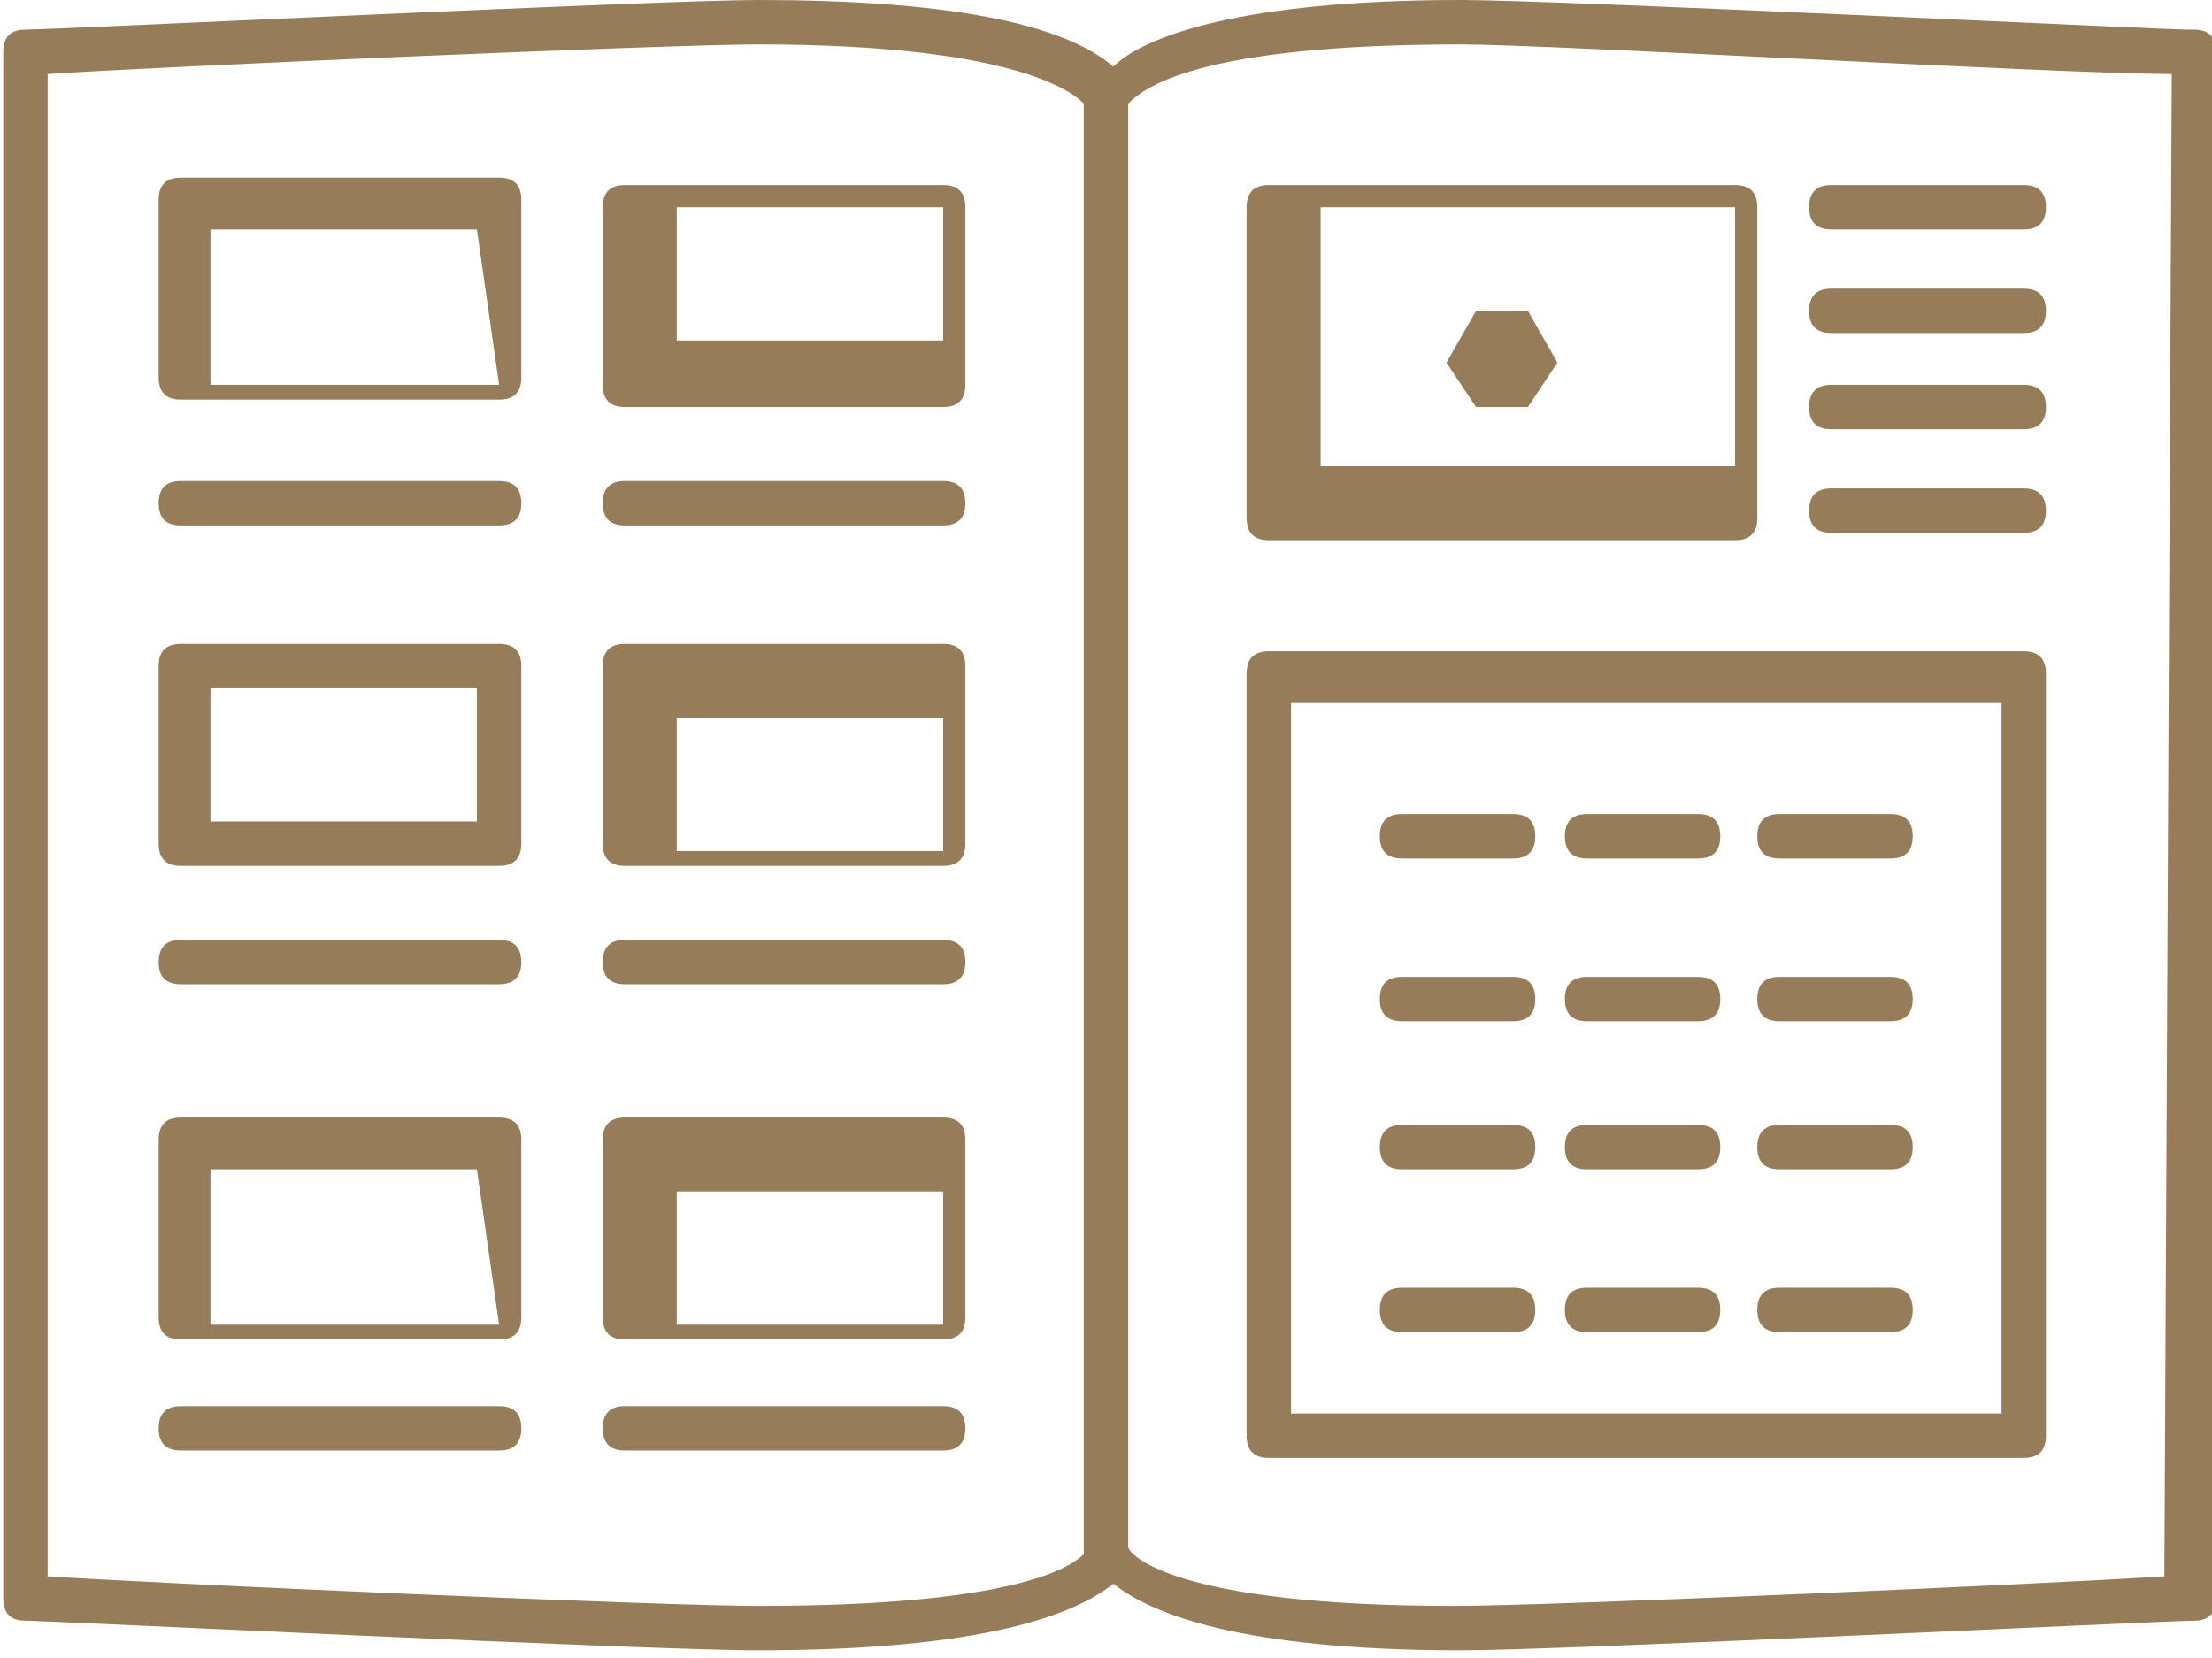 <?xml version="1.0" encoding="UTF-8"?>
<!DOCTYPE svg PUBLIC "-//W3C//DTD SVG 1.1//EN" "http://www.w3.org/Graphics/SVG/1.1/DTD/svg11.dtd">
<!-- Creator: CorelDRAW 2017 -->
<svg xmlns="http://www.w3.org/2000/svg" xml:space="preserve" width="25.056mm" height="18.779mm" version="1.1" style="shape-rendering:geometricPrecision; text-rendering:geometricPrecision; image-rendering:optimizeQuality; fill-rule:evenodd; clip-rule:evenodd"
viewBox="0 0 298 224"
 xmlns:xlink="http://www.w3.org/1999/xlink"
 data-name="Layer 1">
 <defs>
  <style type="text/css">
   <![CDATA[
    .str0 {stroke:#4A4A4A;stroke-width:5.954;stroke-opacity:0.702}
    .str1 {stroke:#949494;stroke-width:5.954}
    .fil2 {fill:none}
    .fil1 {fill:none}
    .fil4 {fill:#967C58}
    .fil3 {fill:#7F7D7A;fill-rule:nonzero}
    .fil0 {fill:#4A4A4A;fill-opacity:0.702}
   ]]>
  </style>
 </defs>
<symbol id="Footer" viewBox="-1493 -4519 481 148">
 <path class="fil0" d="M-1117 -4416l1 1c0,0 1,1 2,2l5 4c4,4 8,8 12,12 2,2 3,3 6,3 2,0 3,-1 4,-2l10 -9c0,0 0,0 0,0l6 -5c0,0 1,0 1,-1l3 -3c1,0 1,-1 2,-1 0,0 0,0 0,0l0 32c0,0 -12,0 -13,0l-35 0c-1,0 -3,0 -3,0l0 -31c0,0 0,0 0,0zm23 14c0,0 0,0 -1,-1l-3 -3c-1,-1 -2,-2 -3,-3l-14 -14 45 0c0,0 -1,1 -1,1 -1,1 -2,2 -4,3l-9 8c0,0 -1,0 -1,1 0,0 0,0 -1,1 0,0 0,0 -1,1l-4 3c0,0 0,0 -1,1 0,0 0,0 -1,1 -1,0 -2,2 -2,2l-1 -1zm-24 -27c-2,0 -4,1 -5,2 -2,2 -2,3 -2,6l0 29c0,2 0,5 0,7 0,2 1,4 2,5 2,1 3,2 5,2l47 0c4,0 6,0 8,-2 1,-1 1,-1 1,-2 0,-1 0,-2 0,-3l0 -29c0,-2 0,-5 0,-7 0,-2 -1,-4 -2,-5 -2,-1 -3,-2 -5,-2l-47 0c-1,0 -2,0 -4,0z"/>
 <path class="fil0" d="M-1117 -4416c0,0 0,0 0,0l0 31c0,0 3,0 3,0l35 0c1,0 12,0 13,0l0 -32c0,0 0,0 0,0 0,0 0,0 0,0 0,0 0,0 0,0 0,10 0,20 0,31l-51 0 0 -31c0,0 0,0 0,0z"/>
 <path class="fil1 str0" d="M-1223 -4427c1,0 2,0 3,1 2,1 3,4 3,7 0,3 0,10 -1,12 -2,3 -5,0 -6,-2 0,-1 -1,-1 -1,-2 -2,-3 -5,-10 -7,-13 -1,-2 -1,-3 -3,-4 -2,-1 -11,0 -13,0 -6,0 -3,3 -1,8 1,3 3,6 5,9 3,6 7,11 10,16 4,5 5,6 10,10 1,1 3,2 4,3 3,1 7,3 11,2 2,0 5,0 7,0 4,-1 1,-6 4,-10 4,-6 8,5 15,9 2,1 3,1 5,1 10,0 21,2 12,-9 -3,-4 -7,-7 -10,-10 -3,-3 -1,-5 2,-9 3,-4 9,-12 11,-16 2,-5 -3,-4 -8,-4l-10 0c-2,0 -2,2 -3,4 -2,5 -5,11 -9,15 -1,1 -3,3 -4,3 -4,1 -3,-8 -3,-10 0,-3 1,-10 -1,-12 -2,-3 -14,-2 -18,-1 -1,0 -4,2 -4,3z"/>
 <path class="fil0" d="M-1319 -4379l-14 0c-2,0 -3,0 -5,0 -1,0 -5,0 -6,-1 0,0 0,0 0,0 -1,0 -3,-1 -4,-2 -1,-1 -2,-2 -2,-3 0,-1 -1,-1 -1,-2 0,0 0,-1 0,-1l0 -2c0,0 0,0 0,0l0 -2c0,0 0,-1 0,-1 0,0 0,-1 0,-1 0,0 0,-1 0,-1 0,-1 0,-2 0,-2 0,-2 0,-16 0,-16 0,0 0,-1 0,-1 0,-1 0,-2 0,-2 0,-1 0,-1 0,-2 0,0 0,-1 0,-1 0,-2 0,-3 1,-5 0,0 0,-1 0,-1 0,-1 1,-2 2,-2 1,-1 3,-2 4,-2 1,0 1,0 2,-1l2 0c1,0 3,0 4,0 1,0 1,0 2,0 0,0 0,0 1,0l15 0c1,0 2,0 2,0l5 0 3 0c1,0 3,1 4,1l1 1c0,0 1,1 1,1 1,1 2,2 2,3 0,1 1,2 1,3 0,1 1,3 1,5 0,0 0,0 0,1l0 3 0 17c0,1 0,2 0,3 0,0 0,1 0,1 0,0 0,1 0,1l0 2c0,1 0,2 -1,3 0,0 0,0 0,0 0,1 -1,2 -2,3 0,0 -1,1 -1,1l-1 0c0,0 0,0 -1,0l-2 1c-1,0 -3,1 -4,1 -1,0 -1,0 -2,0 0,0 0,0 -1,0 0,0 0,0 -1,0 0,0 0,0 -1,0 0,0 0,0 -1,0l-2 0c0,0 -1,0 -1,0zm-40 -36l0 18c0,1 0,2 0,3l0 3c0,2 0,3 1,5 0,2 2,5 4,7l2 2 1 1c0,0 1,0 1,1 2,1 3,2 6,2 0,0 0,0 1,0 0,0 0,0 1,0 0,0 0,0 1,0 1,0 2,0 2,0 0,0 1,0 1,0 0,0 0,0 1,0 2,0 4,0 6,0l10 0c1,0 3,0 4,0 1,0 2,0 3,0 1,0 2,0 2,0 0,0 1,0 1,0 1,0 2,0 3,-1 0,0 1,0 1,0l1 0c0,0 0,0 1,0 2,-1 4,-2 5,-3 0,0 0,0 0,0 1,-1 2,-2 3,-3 1,-1 2,-3 2,-4 0,0 0,0 0,-1l1 -3c0,-2 0,-4 0,-6 0,0 0,0 0,-1l0 -10c0,-3 0,-5 0,-7 0,-1 0,-1 0,-2 0,-1 0,-1 0,-2 0,-1 0,-4 0,-5 0,-1 0,-2 0,-2l0 -1c0,-1 -1,-2 -1,-3 0,-1 -1,-3 -2,-4 0,-1 -1,-1 -1,-2 0,0 0,0 0,0l-1 -1c0,0 0,0 0,0 0,0 -1,-1 -2,-1 0,0 0,0 -1,0l-4 -2c-1,0 -2,0 -2,-1 -1,0 -3,0 -4,0 -1,0 -1,0 -2,0 -1,0 -1,0 -2,0 -1,0 -1,0 -2,0 -2,0 -16,0 -17,0 -1,0 -2,0 -3,0 0,0 -1,0 -2,0l-1 0c-1,0 -2,0 -3,0 -1,0 -2,0 -2,1l-2 1c-1,1 -2,1 -3,2 -1,1 -2,2 -3,3l-1 1c-1,2 -2,3 -3,5 0,2 -1,3 -1,5 0,0 0,1 0,1 0,0 0,1 0,1 0,1 0,2 0,3z"/>
 <path class="fil0" d="M-1326 -4395c-1,0 -2,0 -3,0 -2,0 -4,-1 -5,-3 0,0 -1,-1 -1,-1l0 -1c0,0 0,0 0,0l-1 -2c0,0 0,-1 0,-1 0,-2 0,-4 0,-6 0,-1 1,-2 2,-3 1,-1 2,-2 3,-3 0,0 0,0 0,0 2,-1 4,-1 7,-1 1,0 1,0 2,0 1,0 1,0 2,1 1,0 2,1 3,2 1,1 1,2 2,3 1,1 1,2 1,3 0,1 0,3 0,4l0 1c0,1 -1,2 -1,3 0,0 0,0 0,0 -1,2 -3,3 -6,4 -1,0 -2,0 -2,0zm-1 6c2,0 3,0 5,-1 0,0 0,0 0,0 2,-1 3,-1 5,-3l2 -2 1 -1c0,0 0,0 0,-1l0 -1c1,-2 2,-5 2,-8 0,-2 0,-2 0,-4 0,0 0,-1 0,-1 0,-1 0,-1 -1,-2 0,0 0,0 0,0 -1,-2 -2,-5 -4,-6 -2,-2 -5,-4 -8,-4 0,0 -1,0 -1,0 -1,0 -2,0 -3,0l-2 0 -2 0c-1,0 -2,1 -4,1l-1 1c-1,1 -3,2 -4,3l-1 1c0,0 0,0 0,1 -1,1 -2,2 -2,3 0,1 -1,2 -1,3 0,1 0,1 0,2 0,0 0,1 0,1 0,0 0,1 0,1 0,2 0,3 1,5 0,1 0,1 1,2 0,0 0,0 0,1 0,0 0,0 0,0 1,1 1,2 2,3 1,1 2,2 4,3l1 1c1,1 3,1 4,2 0,0 1,0 1,0 0,0 1,0 1,0 0,0 0,0 0,0l2 0z"/>
 <path class="fil0" d="M-1313 -4423c0,1 0,2 1,3l0 0c0,0 0,0 0,0 1,1 1,1 3,1 1,0 1,0 2,0 1,-1 2,-2 2,-3 0,-1 0,-1 0,-2 -1,-1 -2,-2 -3,-2l0 0c-2,0 -4,2 -4,4z"/>
 <path class="fil2 str1" d="M-1419 -4415l0 5 7 0 0 5c0,0 0,1 0,1 0,1 0,2 0,2l-6 0 0 22 -10 0 0 -22c0,0 0,0 0,0l-4 0 0 -7 4 0c0,-2 0,-5 0,-7 0,-1 1,-3 2,-4 0,-1 0,-1 1,-1 1,-1 2,-1 2,-1 1,0 2,-1 3,-1l9 0 0 7 -4 0c-2,0 -3,1 -3,2zm-43 -10l0 40c0,2 0,3 1,5 0,1 1,2 2,3l0 0c0,0 0,0 1,1 1,0 1,1 2,1 2,1 4,2 6,2l39 0c2,0 4,0 5,-1 1,0 1,-1 2,-1 1,-1 2,-2 3,-3 1,-2 2,-4 2,-7l0 -39c0,-1 0,-3 -1,-4 0,-1 -1,-3 -2,-4 0,0 0,-1 -1,-1l-1 -1c-1,-1 -3,-2 -5,-2 -1,0 -2,0 -3,0l-40 0c-2,0 -3,1 -5,1 -1,0 -1,1 -2,1 -1,0 -1,1 -1,1 0,0 0,0 0,0 -2,2 -3,5 -3,8z"/>
 <path class="fil3" d="M-1476 -4517c-10,0 -18,8 -18,18 0,10 8,18 18,18 10,0 18,-8 18,-18 0,-10 -8,-18 -18,-18zm0 2c8,0 15,7 15,16 0,9 -6,16 -15,16 -8,0 -15,-7 -15,-16 0,-9 6,-16 15,-16zm8 7c-1,-1 -3,-2 -6,-2 -6,0 -11,4 -11,11 0,6 4,11 11,11 2,0 5,0 7,-2l-1 -2c-1,1 -4,2 -6,2 -5,0 -8,-4 -8,-8 0,-5 3,-8 8,-8 3,0 5,1 6,1l1 -2z"/>
 <polygon id="1" class="fil3" points="-1439,-4479 -1434,-4479 -1434,-4497 -1419,-4497 -1419,-4501 -1434,-4501 -1434,-4514 -1417,-4514 -1417,-4518 -1439,-4518 "/>
 <path id="2" class="fil3" d="M-1389 -4507l-5 0 0 17c0,1 0,2 0,3 -1,2 -3,5 -7,5 -5,0 -6,-4 -6,-9l0 -16 -5 0 0 17c0,10 5,12 10,12 5,0 8,-3 9,-5l0 0 0 5 5 0c0,-2 0,-5 0,-8l0 -21z"/>
 <path id="3" class="fil3" d="M-1379 -4514l0 7 -4 0 0 4 4 0 0 16c0,3 1,6 2,7 1,1 3,2 6,2 2,0 4,0 5,-1l0 -4c-1,0 -2,0 -3,0 -3,0 -4,-2 -4,-6l0 -15 7 0 0 -4 -7 0 0 -8 -5 1z"/>
 <path id="4" class="fil3" d="M-1337 -4507l-5 0 0 17c0,1 0,2 0,3 -1,2 -3,5 -7,5 -5,0 -6,-4 -6,-9l0 -16 -5 0 0 17c0,10 5,12 10,12 5,0 8,-3 9,-5l0 0 0 5 5 0c0,-2 0,-5 0,-8l0 -21z"/>
 <path id="5" class="fil3" d="M-1328 -4479l5 0 0 -15c0,-1 0,-2 0,-2 1,-4 3,-7 7,-7 1,0 1,0 2,0l0 -5c0,0 -1,0 -1,0 -3,0 -7,2 -8,6l0 0 0 -6 -5 0c0,3 0,6 0,9l0 20z"/>
 <path id="6" class="fil3" d="M-1297 -4508c-8,0 -14,6 -14,15 0,9 6,15 14,15 7,0 14,-5 14,-15 0,-9 -6,-15 -14,-15zm0 4c6,0 9,6 9,11 0,6 -4,11 -9,11 -5,0 -9,-5 -9,-11 0,-5 3,-11 9,-11z"/>
 <path id="7" class="fil3" d="M-1238 -4484c-2,1 -5,2 -8,2 -10,0 -15,-6 -15,-16 0,-10 6,-16 15,-16 3,0 6,1 8,2l1 -4c-1,-1 -4,-2 -9,-2 -12,0 -21,8 -21,21 0,13 8,20 20,20 5,0 9,-1 10,-2l-1 -4z"/>
 <path id="8" class="fil3" d="M-1211 -4479c0,-2 0,-4 0,-7l0 -11c0,-6 -2,-12 -11,-12 -4,0 -7,1 -9,3l1 3c2,-1 5,-2 7,-2 6,0 6,4 6,7l0 1c-11,0 -17,4 -17,11 0,4 3,8 9,8 4,0 7,-2 9,-4l0 0 0 4 5 0zm-5 -10c0,1 0,1 0,2 -1,2 -3,5 -7,5 -3,0 -5,-2 -5,-5 0,-6 6,-7 12,-6l0 5z"/>
 <path id="9" class="fil3" d="M-1205 -4480c2,1 5,2 8,2 7,0 11,-4 11,-9 0,-4 -3,-7 -7,-9 -4,-1 -5,-2 -5,-5 0,-2 2,-4 5,-4 3,0 5,1 6,2l1 -4c-2,-1 -4,-2 -7,-2 -6,0 -10,4 -10,8 0,3 2,6 8,8 4,1 5,3 5,5 0,2 -2,4 -6,4 -3,0 -5,-1 -7,-2l-1 4z"/>
 <path id="10" class="fil3" d="M-1159 -4479c0,-2 0,-4 0,-7l0 -11c0,-6 -2,-12 -11,-12 -4,0 -7,1 -9,3l1 3c2,-1 5,-2 7,-2 6,0 6,4 6,7l0 1c-11,0 -17,4 -17,11 0,4 3,8 9,8 4,0 7,-2 9,-4l0 0 0 4 5 0zm-5 -10c0,1 0,1 0,2 -1,2 -3,5 -7,5 -3,0 -5,-2 -5,-5 0,-6 6,-7 12,-6l0 5z"/>
 <path id="11" class="fil3" d="M-1151 -4472c2,-3 4,-9 6,-14l-6 1c-1,4 -2,11 -4,14l4 0z"/>
 <path id="12" class="fil3" d="M-1104 -4479l0 -4 -17 0 0 0 3 -3c8,-8 13,-13 13,-21 0,-5 -3,-11 -12,-11 -4,0 -8,2 -11,4l2 4c2,-1 5,-3 8,-3 6,0 8,4 8,7 0,6 -4,11 -14,20l-4 4 0 3 24 0z"/>
 <path id="13" class="fil3" d="M-1085 -4518c-8,0 -13,7 -13,20 0,13 5,20 13,20 8,0 13,-7 13,-20 0,-12 -5,-19 -13,-19zm0 4c5,0 8,6 8,16 0,10 -3,16 -8,16 -5,0 -8,-6 -8,-16 0,-10 3,-16 8,-16z"/>
 <polygon id="14" class="fil3" points="-1056,-4479 -1051,-4479 -1051,-4517 -1056,-4517 -1064,-4512 -1063,-4509 -1057,-4512 -1056,-4512 "/>
 <path id="15" class="fil3" d="M-1025 -4478c7,0 13,-4 13,-11 0,-5 -3,-8 -8,-10l0 0c5,-2 6,-6 6,-9 0,-5 -4,-9 -11,-9 -7,0 -12,4 -12,10 0,3 2,7 6,9l0 0c-5,2 -8,5 -8,10 0,6 5,10 13,10zm0 -4c-5,0 -8,-3 -8,-7 0,-4 2,-7 7,-8 5,1 8,4 8,8 0,4 -3,7 -8,7zm0 -32c5,0 6,3 6,6 0,3 -3,6 -6,7 -4,-1 -7,-3 -7,-7 0,-3 2,-6 7,-6z"/>
</symbol>
 <g id="Слой_x0020_3">
  <g id="_825259336">
   <path class="fil4" d="M295 4c-3,0 -85,-4 -98,-4 -30,0 -43,5 -47,9 -7,-6 -23,-9 -48,-9 -13,0 -95,4 -99,4 -2,0 -3,1 -3,3l0 209c0,0 0,0 0,0 0,2 1,3 3,3 3,0 84,4 99,4 31,0 43,-5 48,-9 5,4 17,9 47,9 14,0 95,-4 99,-4 2,0 3,-1 3,-3 0,0 0,0 0,0l0 -209c0,-2 -1,-3 -3,-3 0,0 0,0 0,0l0 0zm-149 206c-2,2 -10,7 -44,7 -13,0 -81,-3 -96,-4l0 -203c15,-1 84,-4 96,-4 36,0 43,7 44,8l0 196zm146 3c-15,1 -83,4 -96,4 -38,0 -44,-7 -44,-8l0 -195c2,-2 9,-8 45,-8 12,0 81,4 96,4l-1 203z"/>
   <path class="fil4" d="M168 28l0 42c0,2 1,3 3,3 0,0 0,0 0,0l63 0c0,0 0,0 0,0 2,0 3,-1 3,-3l0 -42c0,-2 -1,-3 -3,-3 0,0 0,0 0,0l-63 0c-2,0 -3,1 -3,3l0 0zm10 0l56 0 0 35 -56 0 0 -35z"/>
   <path class="fil4" d="M273 88l-102 0c-2,0 -3,1 -3,3l0 103c0,2 1,3 3,3l102 0c2,0 3,-1 3,-3l0 -103c0,0 0,0 0,0 0,-2 -1,-3 -3,-3l0 0zm-3 103l-96 0 0 -96 96 0 0 96z"/>
   <path class="fil4" d="M189 116l15 0c2,0 3,-1 3,-3 0,-2 -1,-3 -3,-3l-15 0c-2,0 -3,1 -3,3 0,2 1,3 3,3l0 0z"/>
   <path class="fil4" d="M247 31l26 0c2,0 3,-1 3,-3 0,-2 -1,-3 -3,-3l-26 0c-2,0 -3,1 -3,3 0,2 1,3 3,3l0 0z"/>
   <path class="fil4" d="M247 45l26 0c2,0 3,-1 3,-3 0,-2 -1,-3 -3,-3l-26 0c-2,0 -3,1 -3,3 0,2 1,3 3,3l0 0z"/>
   <path class="fil4" d="M273 52l-26 0c-2,0 -3,1 -3,3 0,2 1,3 3,3l26 0c2,0 3,-1 3,-3 0,-2 -1,-3 -3,-3l0 0z"/>
   <path class="fil4" d="M273 66l-26 0c-2,0 -3,1 -3,3 0,2 1,3 3,3l26 0c2,0 3,-1 3,-3 0,-2 -1,-3 -3,-3l0 0z"/>
   <path class="fil4" d="M214 116l15 0c2,0 3,-1 3,-3 0,-2 -1,-3 -3,-3l-15 0c-2,0 -3,1 -3,3 0,2 1,3 3,3l0 0z"/>
   <path class="fil4" d="M240 116l15 0c2,0 3,-1 3,-3 0,-2 -1,-3 -3,-3l-15 0c-2,0 -3,1 -3,3 0,2 1,3 3,3l0 0z"/>
   <path class="fil4" d="M189 138l15 0c2,0 3,-1 3,-3 0,-2 -1,-3 -3,-3l-15 0c-2,0 -3,1 -3,3 0,2 1,3 3,3l0 0z"/>
   <path class="fil4" d="M214 138l15 0c2,0 3,-1 3,-3 0,-2 -1,-3 -3,-3l-15 0c-2,0 -3,1 -3,3 0,2 1,3 3,3l0 0z"/>
   <path class="fil4" d="M240 138l15 0c2,0 3,-1 3,-3 0,-2 -1,-3 -3,-3l-15 0c-2,0 -3,1 -3,3 0,2 1,3 3,3l0 0z"/>
   <path class="fil4" d="M189 158l15 0c2,0 3,-1 3,-3 0,-2 -1,-3 -3,-3l-15 0c-2,0 -3,1 -3,3 0,2 1,3 3,3l0 0z"/>
   <path class="fil4" d="M214 158l15 0c2,0 3,-1 3,-3 0,-2 -1,-3 -3,-3l-15 0c-2,0 -3,1 -3,3 0,2 1,3 3,3l0 0z"/>
   <path class="fil4" d="M240 158l15 0c2,0 3,-1 3,-3 0,-2 -1,-3 -3,-3l-15 0c-2,0 -3,1 -3,3 0,2 1,3 3,3l0 0z"/>
   <path class="fil4" d="M189 180l15 0c2,0 3,-1 3,-3 0,-2 -1,-3 -3,-3l-15 0c-2,0 -3,1 -3,3 0,2 1,3 3,3l0 0z"/>
   <path class="fil4" d="M214 180l15 0c2,0 3,-1 3,-3 0,-2 -1,-3 -3,-3l-15 0c-2,0 -3,1 -3,3 0,2 1,3 3,3l0 0z"/>
   <path class="fil4" d="M240 180l15 0c2,0 3,-1 3,-3 0,-2 -1,-3 -3,-3l-15 0c-2,0 -3,1 -3,3 0,2 1,3 3,3l0 0z"/>
   <path class="fil4" d="M67 24l-43 0c-2,0 -3,1 -3,3l0 24c0,2 1,3 3,3l43 0c2,0 3,-1 3,-3l0 -24c0,0 0,0 0,0 0,-2 -1,-3 -3,-3l0 0zm0 28l-39 0 0 -21 36 0 3 21z"/>
   <path class="fil4" d="M24 71l43 0c2,0 3,-1 3,-3 0,-2 -1,-3 -3,-3l-43 0c-2,0 -3,1 -3,3 0,2 1,3 3,3l0 0z"/>
   <path class="fil4" d="M67 87l-43 0c-2,0 -3,1 -3,3l0 24c0,2 1,3 3,3l43 0c2,0 3,-1 3,-3l0 -24c0,0 0,0 0,0 0,-2 -1,-3 -3,-3l0 0zm-3 24l-36 0 0 -18 36 0 0 18z"/>
   <path class="fil4" d="M24 133l43 0c2,0 3,-1 3,-3 0,-2 -1,-3 -3,-3l-43 0c-2,0 -3,1 -3,3 0,2 1,3 3,3l0 0z"/>
   <path class="fil4" d="M67 151l-43 0c-2,0 -3,1 -3,3l0 24c0,2 1,3 3,3l43 0c2,0 3,-1 3,-3l0 -24c0,0 0,0 0,0 0,-2 -1,-3 -3,-3l0 0zm0 28l-39 0 0 -21 36 0 3 21z"/>
   <path class="fil4" d="M67 190l-43 0c-2,0 -3,1 -3,3 0,2 1,3 3,3l43 0c2,0 3,-1 3,-3 0,-2 -1,-3 -3,-3l0 0z"/>
   <path class="fil4" d="M81 28l0 24c0,2 1,3 3,3l43 0c2,0 3,-1 3,-3l0 -24c0,-2 -1,-3 -3,-3l-43 0c-2,0 -3,1 -3,3l0 0zm10 0l36 0 0 18 -36 0 0 -18z"/>
   <path class="fil4" d="M84 71l43 0c2,0 3,-1 3,-3 0,-2 -1,-3 -3,-3l-43 0c-2,0 -3,1 -3,3 0,2 1,3 3,3l0 0z"/>
   <path class="fil4" d="M127 87l-43 0c-2,0 -3,1 -3,3l0 24c0,2 1,3 3,3l43 0c2,0 3,-1 3,-3l0 -24c0,-2 -1,-3 -3,-3l0 0zm0 28l-36 0 0 -18 36 0 0 18z"/>
   <path class="fil4" d="M84 133l43 0c2,0 3,-1 3,-3 0,-2 -1,-3 -3,-3l-43 0c-2,0 -3,1 -3,3 0,2 1,3 3,3l0 0z"/>
   <path class="fil4" d="M127 151l-43 0c-2,0 -3,1 -3,3l0 24c0,2 1,3 3,3l43 0c2,0 3,-1 3,-3l0 -24c0,-2 -1,-3 -3,-3l0 0zm0 28l-36 0 0 -18 36 0 0 18z"/>
   <path class="fil4" d="M127 190l-43 0c-2,0 -3,1 -3,3 0,2 1,3 3,3l43 0c2,0 3,-1 3,-3 0,-2 -1,-3 -3,-3l0 0z"/>
   <polygon class="fil4" points="199,42 195,49 199,55 206,55 210,49 206,42 "/>
  </g>
 </g>
</svg>

